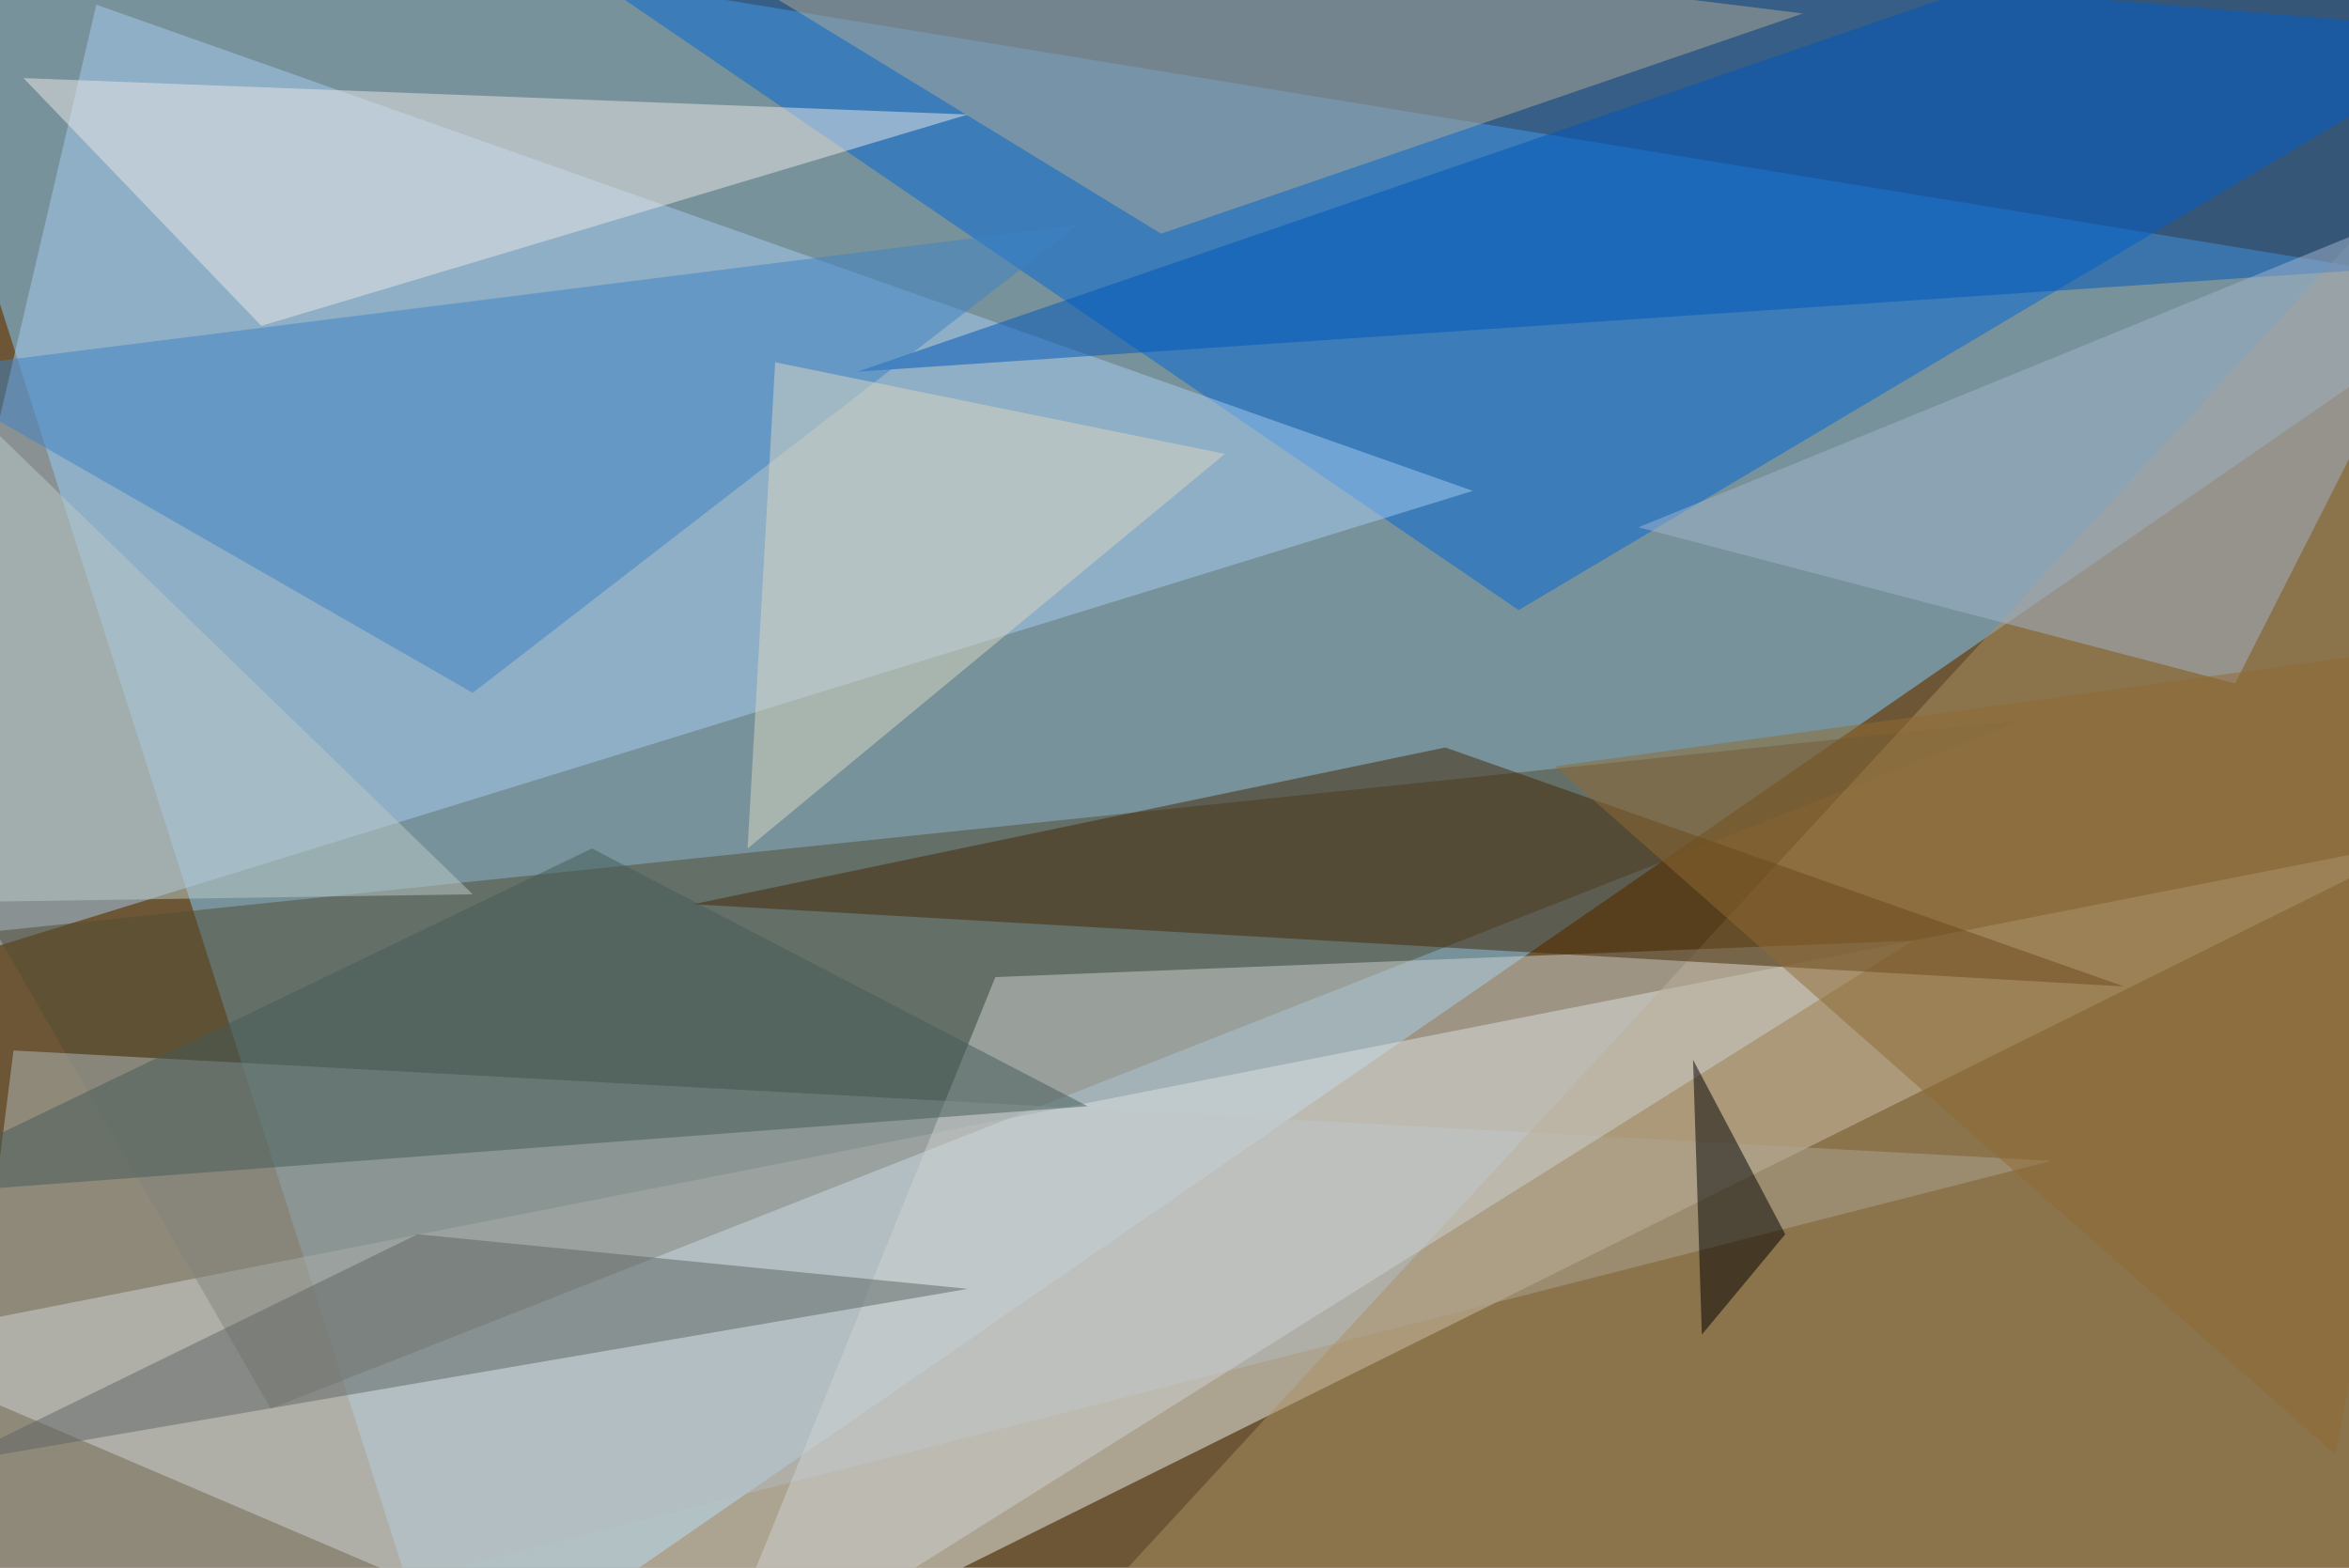 <svg xmlns="http://www.w3.org/2000/svg" viewBox="0 0 400 267"><defs/><rect width="100%" height="100%" fill="#6c5635"/><g fill-opacity=".5"><path fill="#82ceff" d="M75.8 289.8L424.2 49.2-24.2-24.2z"/><path fill="#eef0ef" d="M-24.2 229l437.5-86L118 289.8z"/><path fill="#0067d8" d="M424.2 5.5l-165.6 98.4L71-24.2z"/><path fill="#a7ccf2" d="M250.8 83.6L-22.7 168 16.4.8z"/><path fill="#524d35" d="M-.8 158.6l345.3-36L46.1 239.9z"/><path fill="#b3bdc1" d="M-11.7 289.8l361-92.1-347-18.8z"/><path fill="#aa9164" d="M424.2 286.7l-14-256.2L171 289.8z"/><path fill="#ced3d3" d="M325.8 160.2L119.5 289.8l50-123.4z"/><path fill="#0056ba" d="M146 63.3l254.8-87.5 23.4 68.7z"/><path fill="#b2ab97" d="M93-24.2L307 2.3 197.7 39.8z"/><path fill="#422907" d="M361.7 168l-115.6-40.7L118 154z"/><path fill="#ede9e7" d="M164.8 19.5l-120.3 36L4 13.3z"/><path fill="#3e83c6" d="M80.5 118l-95.3-54.7 198.4-25z"/><path fill="#a2b5ce" d="M424.2 30.5L279 89.8l101.6 26.6z"/><path fill="#5f6563" d="M-8.6 249.2l79.7-39 93.7 9.3z"/><path d="M304 210.2l-14.2 17.1-1.5-46.8z"/><path fill="#dad7c3" d="M132 61.7l-4.7 82.8 81.3-67.2z"/><path fill="#455b56" d="M100.8 144.5L-22.7 204l207.9-15.6z"/><path fill="#bdcac8" d="M-24.2 50.8v103.1l104.7-1.6z"/><path fill="#916b32" d="M397.7 247.7l26.5-139.1-159.4 21.9z"/></g></svg>